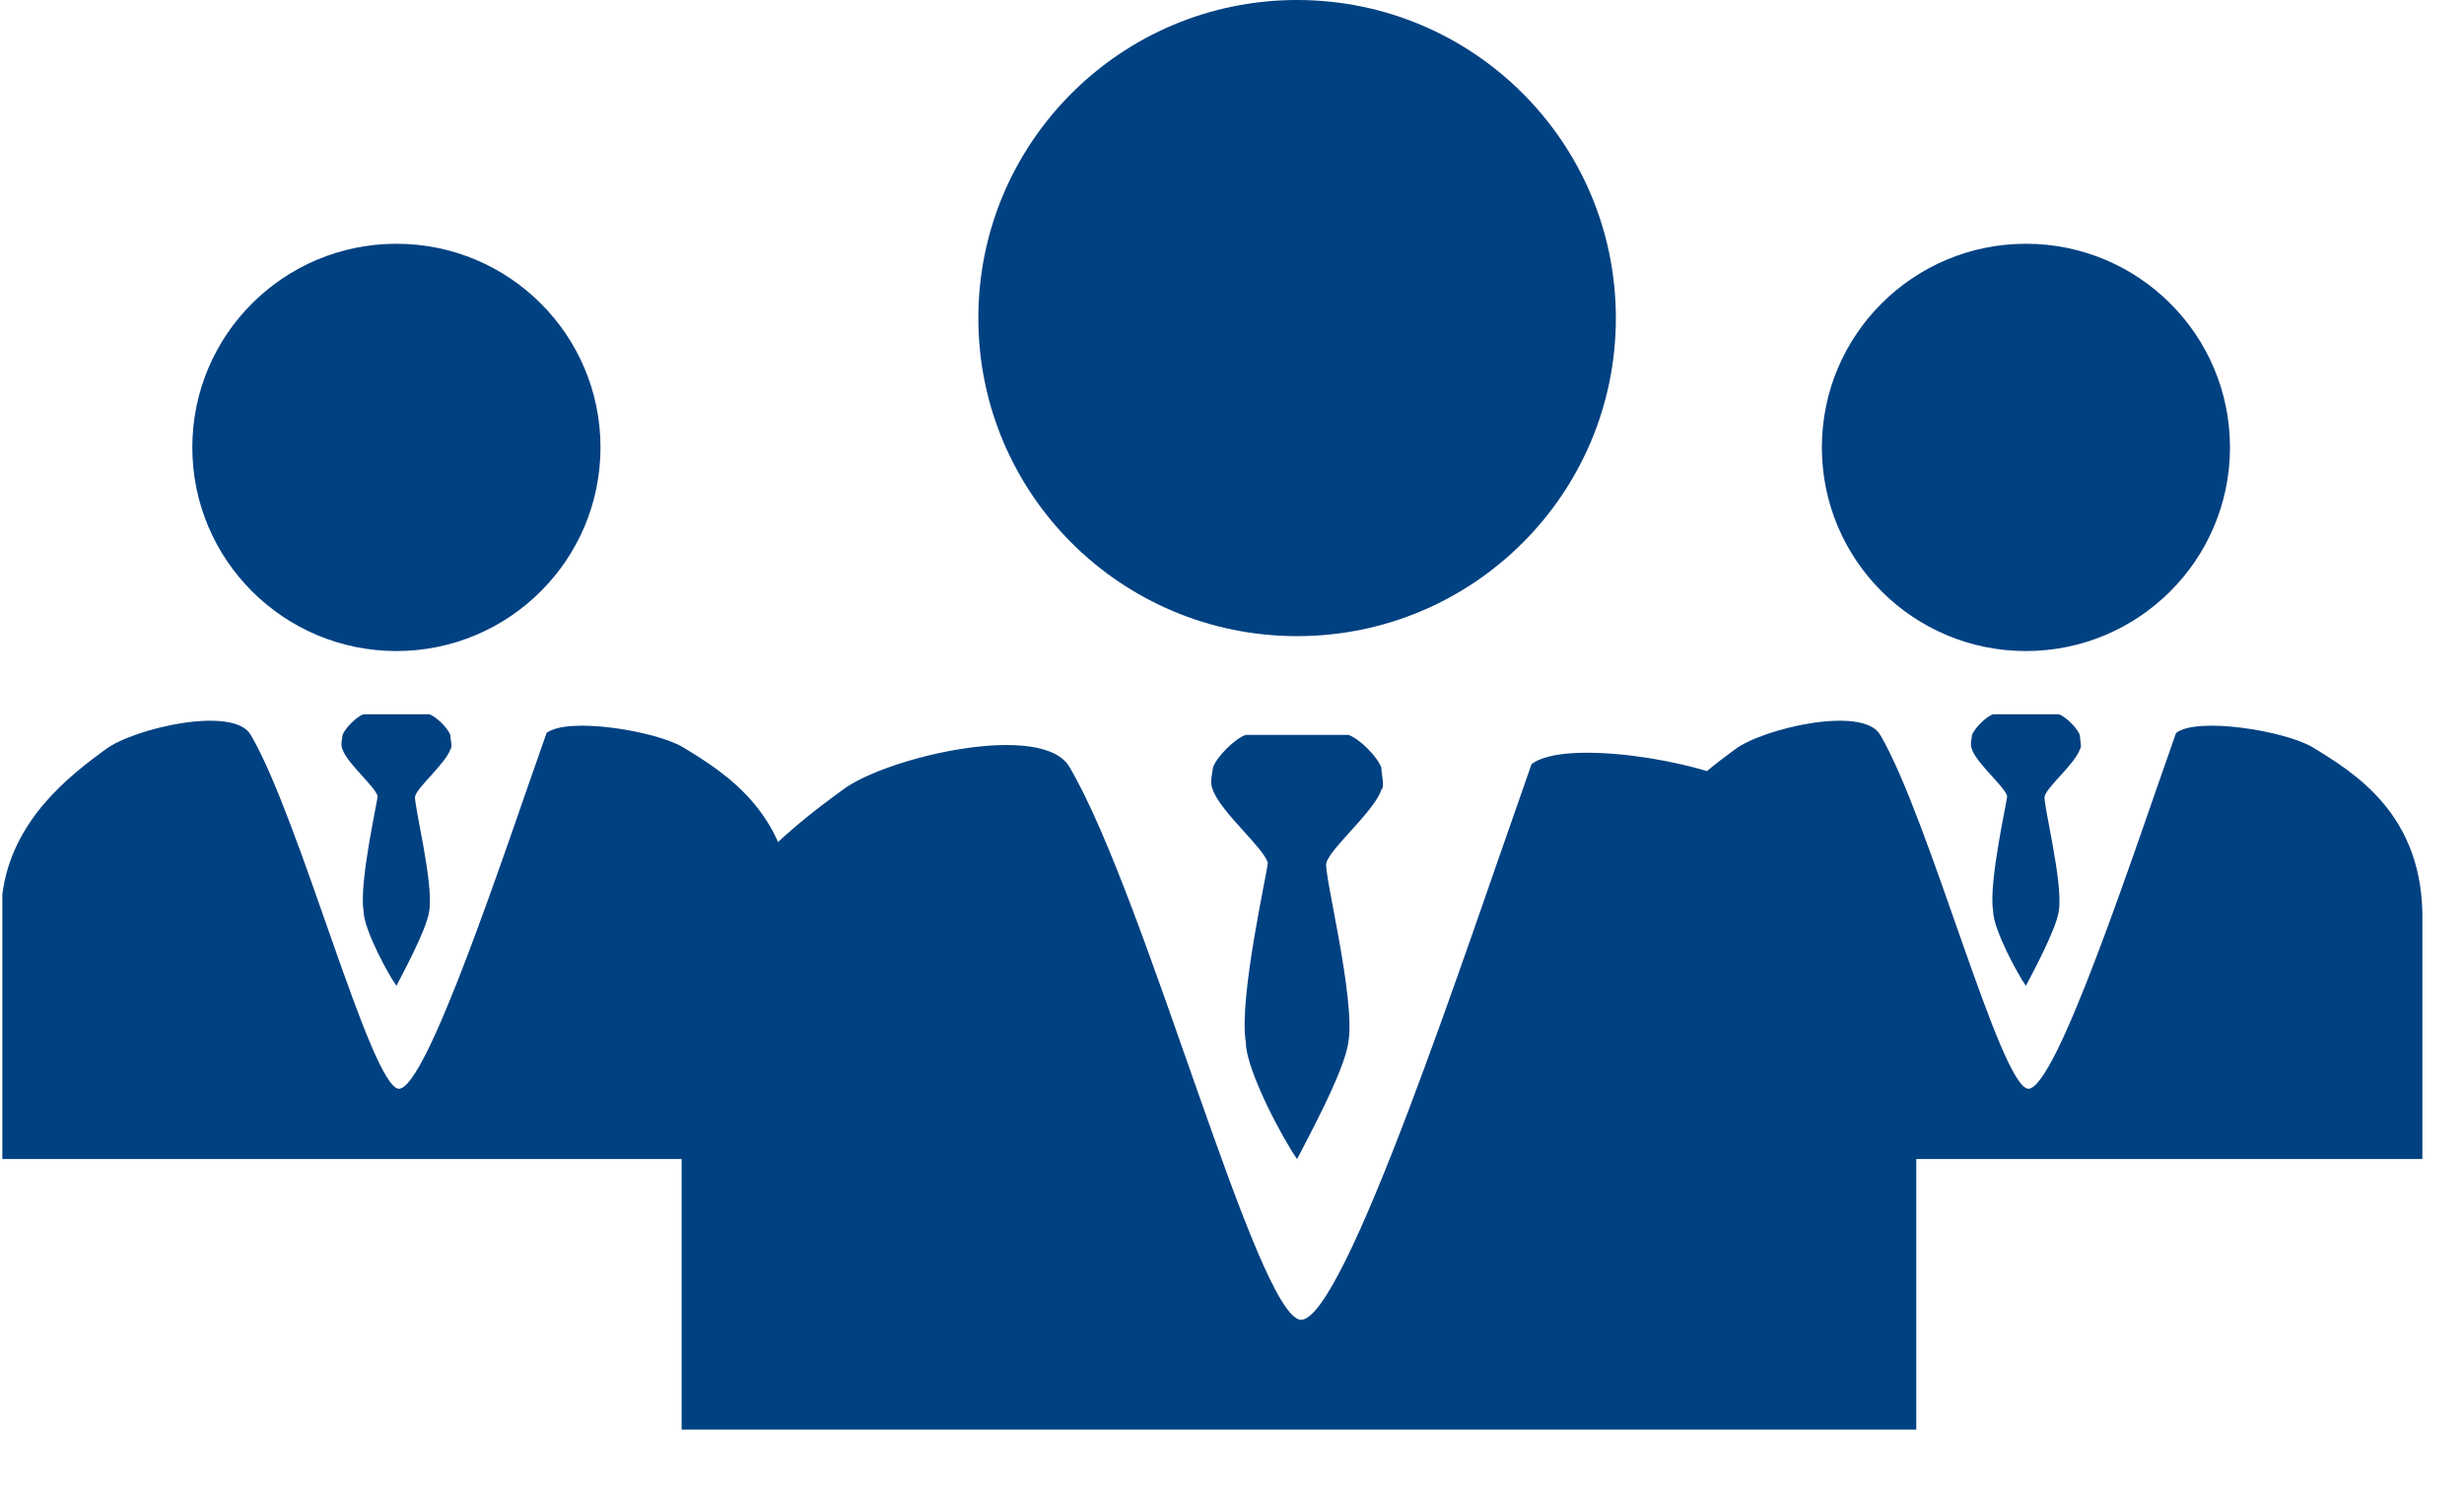 <svg width="38" height="23" viewBox="0 0 38 23" fill="none" xmlns="http://www.w3.org/2000/svg">
<path d="M6.114 10.042C7.852 10.042 9.261 8.635 9.261 6.901C9.261 5.166 7.852 3.76 6.114 3.76C4.375 3.76 2.966 5.166 2.966 6.901C2.966 8.635 4.375 10.042 6.114 10.042Z" fill="#004181"/>
<path d="M0 17.877H12.228V14.23C12.264 12.569 11.178 11.919 10.527 11.522C10.093 11.27 8.755 11.053 8.429 11.306C7.778 13.147 6.584 16.794 6.15 16.794C5.716 16.757 4.631 12.642 3.871 11.342C3.618 10.872 2.062 11.233 1.628 11.558C1.085 11.956 0.181 12.642 0.036 13.797V17.877H0Z" fill="#004181"/>
<path d="M6.114 15.205C6.186 15.06 6.584 14.338 6.62 14.049C6.693 13.616 6.367 12.352 6.403 12.28C6.439 12.136 6.873 11.775 6.946 11.558C6.982 11.522 6.946 11.414 6.946 11.341C6.91 11.233 6.729 11.053 6.62 11.017H6.114H5.607C5.499 11.053 5.318 11.233 5.282 11.341C5.282 11.378 5.246 11.486 5.282 11.558C5.354 11.775 5.788 12.136 5.824 12.28C5.824 12.352 5.535 13.616 5.607 14.049C5.607 14.338 6.005 15.06 6.114 15.205Z" fill="#004181"/>
<path d="M31.244 10.042C32.982 10.042 34.391 8.635 34.391 6.901C34.391 5.166 32.982 3.76 31.244 3.76C29.506 3.76 28.097 5.166 28.097 6.901C28.097 8.635 29.506 10.042 31.244 10.042Z" fill="#004181"/>
<path d="M25.13 17.877H37.358V14.23C37.394 12.569 36.309 11.919 35.658 11.522C35.224 11.27 33.885 11.053 33.559 11.306C32.908 13.147 31.715 16.794 31.28 16.794C30.846 16.757 29.761 12.642 29.001 11.342C28.748 10.872 27.192 11.233 26.758 11.558C26.216 11.956 25.311 12.642 25.166 13.797V17.877H25.13Z" fill="#004181"/>
<path d="M31.244 15.205C31.317 15.06 31.714 14.338 31.751 14.049C31.823 13.616 31.497 12.352 31.534 12.28C31.57 12.136 32.004 11.775 32.076 11.558C32.112 11.522 32.076 11.414 32.076 11.341C32.04 11.233 31.859 11.053 31.751 11.017H31.244H30.738C30.629 11.053 30.448 11.233 30.412 11.341C30.412 11.378 30.376 11.486 30.412 11.558C30.484 11.775 30.919 12.136 30.955 12.28C30.955 12.352 30.665 13.616 30.738 14.049C30.738 14.338 31.136 15.06 31.244 15.205Z" fill="#004181"/>
<path d="M20.004 9.812C22.719 9.812 24.92 7.616 24.92 4.906C24.92 2.197 22.719 0 20.004 0C17.289 0 15.088 2.197 15.088 4.906C15.088 7.616 17.289 9.812 20.004 9.812Z" fill="#004181"/>
<path d="M10.455 22.05H29.553V16.354C29.61 13.76 27.915 12.745 26.898 12.125C26.22 11.73 24.129 11.392 23.62 11.786C22.603 14.662 20.739 20.358 20.061 20.358C19.383 20.301 17.688 13.873 16.501 11.843C16.105 11.11 13.676 11.673 12.998 12.181C12.15 12.801 10.738 13.873 10.512 15.677V22.05H10.455Z" fill="#004181"/>
<path d="M20.004 17.877C20.117 17.651 20.739 16.523 20.795 16.072C20.909 15.395 20.4 13.422 20.456 13.309C20.513 13.083 21.191 12.519 21.304 12.181C21.36 12.125 21.304 11.956 21.304 11.843C21.247 11.674 20.965 11.392 20.795 11.335H20.004H19.213C19.044 11.392 18.761 11.674 18.705 11.843C18.705 11.899 18.648 12.068 18.705 12.181C18.818 12.519 19.496 13.083 19.552 13.309C19.552 13.422 19.1 15.395 19.213 16.072C19.213 16.523 19.835 17.651 20.004 17.877Z" fill="#004181"/>
</svg>
